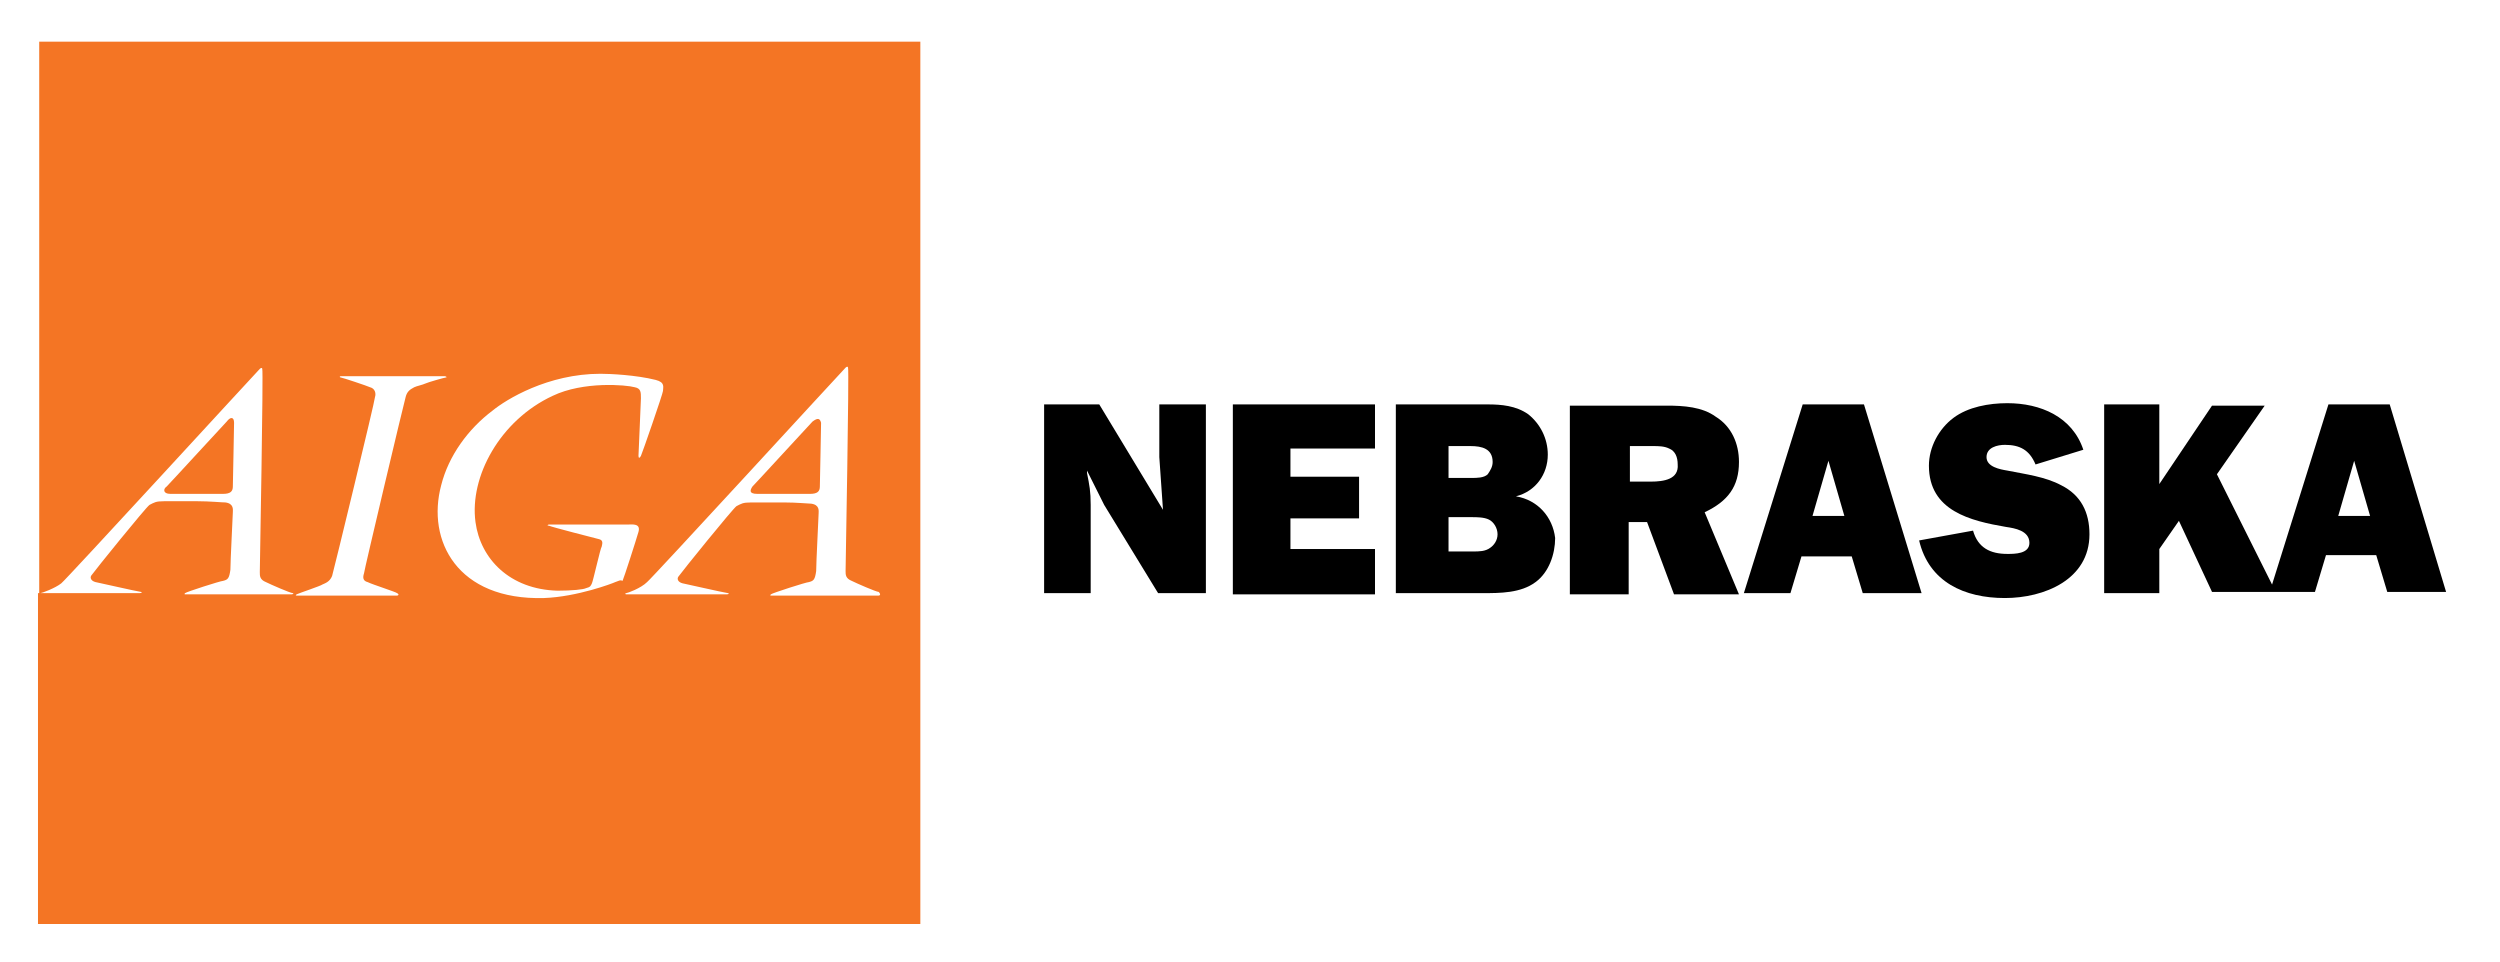 <?xml version="1.0" encoding="utf-8"?>
<!-- Generator: Adobe Illustrator 18.1.1, SVG Export Plug-In . SVG Version: 6.00 Build 0)  -->
<!DOCTYPE svg PUBLIC "-//W3C//DTD SVG 1.1//EN" "http://www.w3.org/Graphics/SVG/1.1/DTD/svg11.dtd">
<svg version="1.1" id="Layer_1" xmlns="http://www.w3.org/2000/svg" xmlns:xlink="http://www.w3.org/1999/xlink" x="0px" y="0px"
	 width="204px" height="78.5px" viewBox="0 0 204 78.5" enable-background="new 0 0 204 78.5" xml:space="preserve">
<g>
	<g>
		<path fill="#f47524" d="M3.2,3.6v44.8c0,0,0.1,0,0.1,0c0.1,0,1.2-0.4,1.7-0.8c0.3-0.2,15.9-17.2,16.2-17.5c0.1-0.1,0.2-0.1,0.2,0
			c0.1,0.1-0.2,16.3-0.2,16.6c0,0.3,0,0.6,0.5,0.8c0.4,0.2,2,0.9,2.2,0.9c0.1,0,0,0.1-0.1,0.1c-0.1,0-8.7,0-8.7,0s-0.1,0,0-0.1
			c0.1-0.1,2.9-1,3.1-1c0.4-0.1,0.5-0.2,0.6-0.9c0-0.7,0.2-4.5,0.2-4.7c0-0.2,0.1-0.7-0.6-0.8c-0.3,0-1.3-0.1-2.3-0.1
			c-1.2,0-2.4,0-2.7,0c-0.7,0-0.8,0.1-1.2,0.3c-0.3,0.2-4.5,5.4-4.7,5.7c-0.2,0.2-0.1,0.5,0.3,0.6c0.5,0.1,3.1,0.7,3.7,0.8
			c0.1,0,0.1,0.1-0.1,0.1c-0.1,0-6.7,0-8.3,0v27h72v-72H3.2z M33.8,31.6c-0.4,0.2-0.6,0.4-0.7,0.8c-0.1,0.3-3.4,14.2-3.4,14.4
			c-0.1,0.3-0.1,0.6,0.3,0.7c0.4,0.2,2.3,0.8,2.4,0.9c0.2,0.1,0.1,0.2,0,0.2c-0.2,0-8,0-8.1,0c-0.2,0-0.2,0-0.1-0.1
			c0.2-0.1,2-0.7,2.1-0.8c0.2-0.1,0.6-0.2,0.8-0.7c0.1-0.3,3.5-14.3,3.5-14.6c0.1-0.3,0-0.7-0.4-0.8c-0.2-0.1-2.3-0.8-2.4-0.8
			c-0.1,0-0.1-0.1,0-0.1c0.1,0,8.4,0,8.5,0c0.1,0,0.2,0.1,0.1,0.1c-0.1,0-1.5,0.4-1.7,0.5C34.5,31.4,34,31.5,33.8,31.6z M50.2,47.5
			c-0.2,0.1-3.1,1.2-5.8,1.3c-7.1,0.2-9.6-4.7-8.4-9.2c0.6-2.4,2.2-4.6,4.2-6.1c1.1-0.9,4.5-3,8.8-3c0.8,0,2.9,0.1,4.5,0.5
			c0.8,0.2,0.6,0.6,0.6,0.9c0,0.2-1.7,5.1-1.8,5.3c-0.1,0.2-0.2,0.2-0.2,0c0-0.1,0.2-4.5,0.2-4.7c0-0.5,0-0.8-0.5-0.9
			c-0.7-0.2-4.2-0.5-6.7,0.7c-4.3,2-6.8,6.6-6.3,10.3c0.4,3,2.8,5.5,6.7,5.6c1.2,0,2.1-0.1,2.3-0.2c0.4-0.1,0.4-0.2,0.5-0.4
			c0.1-0.2,0.7-2.9,0.8-3c0-0.1,0.2-0.5-0.2-0.6c-0.4-0.1-3.9-1-4.1-1.1c-0.2,0-0.1-0.1,0-0.1c0.1,0,6.3,0,6.5,0
			c0.3,0,1-0.1,0.8,0.6c-0.2,0.7-1.2,3.8-1.3,4C50.6,47.3,50.5,47.4,50.2,47.5z M71.7,48.6c-0.1,0-8.8,0-8.8,0s-0.1,0,0-0.1
			c0.1-0.1,2.9-1,3.1-1c0.4-0.1,0.5-0.2,0.6-0.9c0-0.7,0.2-4.5,0.2-4.7c0-0.2,0.1-0.7-0.6-0.8C66,41.1,65,41,64,41
			c-1.2,0-2.4,0-2.7,0c-0.7,0-0.8,0.1-1.2,0.3c-0.3,0.2-4.5,5.4-4.7,5.7c-0.2,0.2-0.1,0.5,0.3,0.6c0.5,0.1,3.1,0.7,3.7,0.8
			c0.1,0,0.1,0.1-0.1,0.1c-0.1,0-8.2,0-8.2,0c-0.1,0-0.1-0.1,0-0.1c0.1,0,1.2-0.4,1.7-0.9c0.3-0.2,15.9-17.2,16.2-17.5
			c0.1-0.1,0.2-0.1,0.2,0c0.1,0.1-0.2,16.3-0.2,16.6c0,0.3,0,0.6,0.5,0.8c0.4,0.2,2,0.9,2.2,0.9C71.9,48.5,71.8,48.6,71.7,48.6z"/>
		<path fill="#f47524" d="M13.9,40.3c0,0,3.7,0,4.3,0c0.6,0,0.8-0.2,0.8-0.6c0-0.2,0.1-4.7,0.1-5.2c0-0.5-0.3-0.5-0.6-0.1c-0.2,0.2-4.6,5-4.9,5.3
			C13.3,39.9,13.3,40.3,13.9,40.3z"/>
		<path fill="#f47524" d="M66.3,34.4c-0.2,0.2-4.6,5-4.9,5.3c-0.2,0.3-0.3,0.6,0.4,0.6c0,0,3.7,0,4.3,0c0.6,0,0.8-0.2,0.8-0.6
			c0-0.2,0.1-4.7,0.1-5.2C66.9,34.1,66.7,34.1,66.3,34.4z"/>
	</g>
	<g>
		<path d="M94.6,37.3l0.3,4.3l0,0L89.7,33h-4.5v15.4h3.8v-7.2c0-1.1-0.1-1.6-0.3-2.6l0-0.2l0,0l1.4,2.8l4.4,7.2h3.9V33h-3.8V37.3z"
			/>
		<polygon points="100.6,48.5 112.2,48.5 112.2,44.8 105.3,44.8 105.3,42.3 110.9,42.3 110.9,38.9 105.3,38.9 105.3,36.6 
			112.2,36.6 112.2,33 100.6,33 		"/>
		<path d="M123.7,40.5L123.7,40.5c1.6-0.4,2.6-1.8,2.6-3.4c0-1.3-0.6-2.5-1.6-3.3c-1-0.7-2.2-0.8-3.3-0.8h-7.5v15.4h7.1
			c1.4,0,3.1,0,4.3-0.9c1.1-0.8,1.6-2.3,1.6-3.6C126.7,42.2,125.5,40.8,123.7,40.5z M118.2,36.4h1.8c0.9,0,1.8,0.2,1.8,1.3
			c0,0.4-0.2,0.7-0.4,1c-0.3,0.3-0.9,0.3-1.3,0.3h-1.9V36.4z M121.6,44.7c-0.4,0.3-0.9,0.3-1.4,0.3h-2v-2.8h1.9c0.4,0,1,0,1.4,0.2
			c0.4,0.2,0.7,0.7,0.7,1.2C122.2,44.1,121.9,44.5,121.6,44.7z"/>
		<path d="M141.9,37.7c0-1.5-0.6-2.9-1.9-3.7c-1.1-0.8-2.6-0.9-4-0.9h-7.9v15.4h4.8v-5.9h1.5l2.2,5.9h5.3l-2.8-6.7
			C141,40.9,141.9,39.7,141.9,37.7z M134.7,39.3H133v-2.9h1.9c0.4,0,0.9,0,1.3,0.2c0.5,0.2,0.7,0.7,0.7,1.3
			C137,39.1,135.8,39.3,134.7,39.3z"/>
		<path d="M147.1,33l-4.8,15.4h3.8l0.9-3h4.1l0.9,3h4.8L152.1,33H147.1z M147.9,42.1l1.3-4.5l1.3,4.5H147.9z"/>
		<path d="M168.2,39.6c-1.3-0.7-2.9-0.9-4.4-1.2c-0.6-0.1-1.7-0.3-1.7-1.1c0-0.8,0.9-1,1.5-1c1.2,0,2,0.4,2.5,1.6l3.9-1.2
			c-0.9-2.7-3.5-3.8-6.2-3.8c-1.5,0-3.2,0.3-4.4,1.2c-1.2,0.9-2,2.4-2,3.9c0,3.7,3.4,4.5,6.3,5c0.7,0.1,1.9,0.3,1.9,1.3
			c0,0.9-1.2,0.9-1.8,0.9c-1.4,0-2.4-0.5-2.8-1.9l-4.4,0.8c0.8,3.4,3.7,4.7,7,4.7c3.2,0,6.9-1.5,6.9-5.2
			C170.5,41.8,169.8,40.4,168.2,39.6z"/>
		<path d="M195,33h-5l-4.6,14.7l-4.5-9l3.9-5.6h-4.3l-4.3,6.4V33h-4.5v15.4h4.5v-3.6l1.6-2.3l2.7,5.8h4.6h0.6h3.2l0.9-3h4.1l0.9,3
			h4.8L195,33z M190.8,42.1l1.3-4.5l1.3,4.5H190.8z"/>
	</g>
</g>
</svg>
